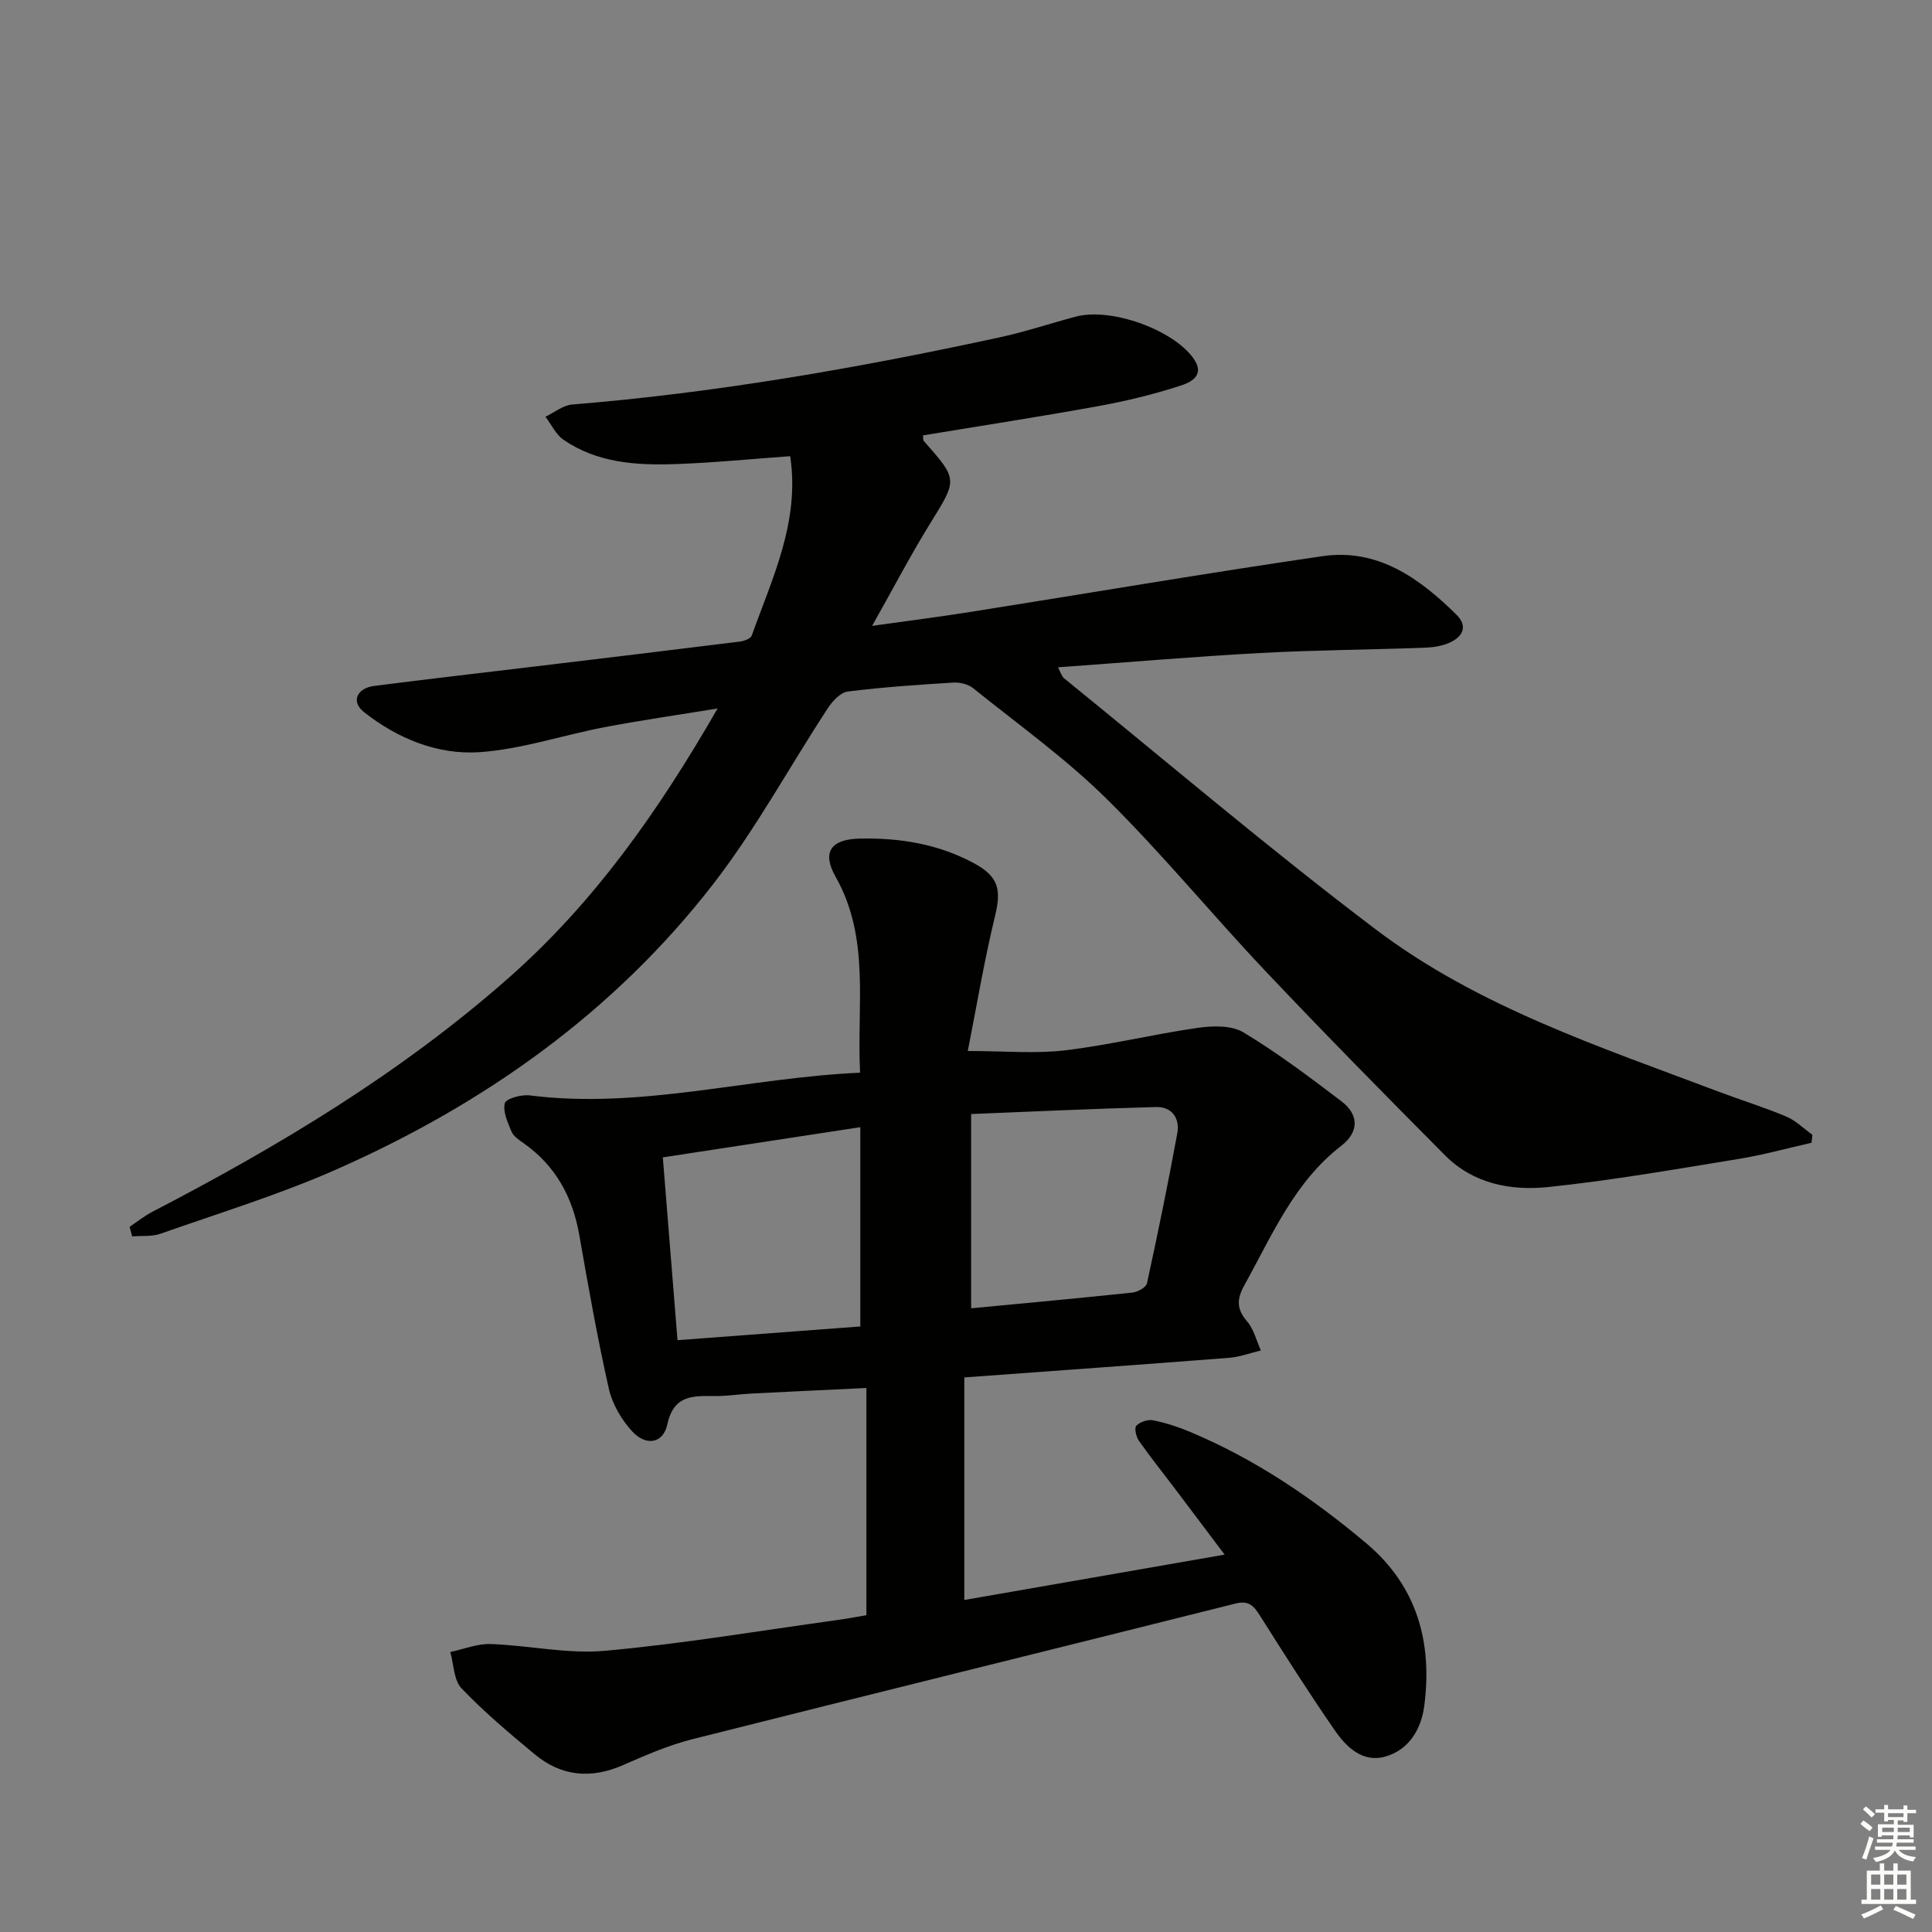 <svg enable-background="new 0 0 400 400" viewBox="0 0 400 400" xmlns="http://www.w3.org/2000/svg"><rect x="0" y="0" width="400" height="400" fill="#808080" stroke="none"/><path d="m179.38 334.41c0-15.89 0-31.18 0-47.04-8.35.4-16.08.75-23.8 1.15-2.49.13-4.97.53-7.45.52-4.53-.03-8.62-.36-9.97 5.88-.85 3.95-4.42 4.55-7.28 1.42-2.22-2.42-4.12-5.66-4.83-8.84-2.37-10.52-4.25-21.15-6.11-31.77-1.38-7.91-4.9-14.38-11.54-19.05-.94-.66-2.08-1.4-2.49-2.38-.79-1.89-1.84-4.15-1.39-5.9.25-.95 3.44-1.83 5.16-1.61 22.97 2.92 45.18-3.67 68.39-4.7-.71-14.05 2.15-27.79-5.07-40.57-2.89-5.11-.97-7.77 5-7.9 8.25-.18 16.22 1.11 23.59 5.07 5.18 2.79 5.76 5.47 4.41 11.02-2.24 9.21-3.79 18.59-5.63 27.89 7.71 0 14.01.59 20.15-.14 9.2-1.1 18.26-3.33 27.44-4.65 3.09-.44 6.99-.56 9.46.92 7.07 4.25 13.71 9.27 20.3 14.27 3.7 2.8 3.63 6.4-.01 9.21-9.75 7.53-14.33 18.53-20.05 28.83-1.62 2.92-1.68 4.95.53 7.53 1.4 1.63 1.94 3.99 2.86 6.03-2.19.52-4.36 1.35-6.58 1.52-18.06 1.41-36.12 2.69-54.82 4.06v46.08c17.45-3.04 35.14-6.12 53.9-9.39-3.75-4.97-6.99-9.29-10.24-13.59-2.51-3.32-5.11-6.56-7.5-9.97-.58-.83-1-2.65-.55-3.12.75-.79 2.36-1.35 3.43-1.14 2.59.51 5.15 1.34 7.59 2.36 13.49 5.63 25.45 13.74 36.58 23.1 10.54 8.86 13.73 20.5 12.02 33.67-.62 4.81-3.16 9.12-8.1 10.51-4.65 1.3-8.01-1.95-10.4-5.4-5.38-7.78-10.46-15.78-15.52-23.79-1.28-2.03-2.3-3.19-5.07-2.5-37.47 9.41-74.98 18.63-112.43 28.08-4.96 1.25-9.74 3.34-14.45 5.4-6.61 2.88-12.72 2.28-18.21-2.28-5.23-4.34-10.47-8.75-15.15-13.65-1.62-1.7-1.59-4.97-2.32-7.52 2.79-.59 5.6-1.75 8.36-1.65 7.91.27 15.89 2.11 23.68 1.4 16.02-1.45 31.92-4.14 47.87-6.34 2.12-.28 4.22-.69 6.24-1.03zm-42.15-94.79c1.04 12.99 2.03 25.3 3.04 37.85 13.1-.98 25.61-1.92 37.85-2.84 0-13.91 0-27.42 0-41.26-13.97 2.14-27.18 4.16-40.89 6.25zm63.83 31.25c11.34-1.08 22.39-2.09 33.42-3.26 1.09-.12 2.81-1.08 2.99-1.92 2.25-10.33 4.38-20.69 6.28-31.09.56-3.05-1.12-5.49-4.37-5.4-12.69.33-25.37.93-38.32 1.45z" fill="#010100"/><path d="m26.84 254c1.58-1.06 3.08-2.27 4.76-3.14 26.21-13.61 51.37-28.7 73.67-48.36 17.74-15.64 31.02-34.48 43.3-55.82-8.62 1.41-16.1 2.48-23.52 3.9-8.62 1.65-17.12 4.56-25.79 5.15-8.69.58-16.96-2.83-23.91-8.3-2.71-2.14-1.51-4.95 2.15-5.42 11.2-1.44 22.43-2.72 33.64-4.07 14.02-1.69 28.04-3.36 42.05-5.11.88-.11 2.22-.6 2.45-1.24 4.28-11.96 10-23.64 7.96-37.14-8.09.58-15.99 1.37-23.92 1.64-8.04.27-16.07-.28-23-5.03-1.59-1.09-2.52-3.16-3.75-4.78 1.84-.87 3.63-2.38 5.54-2.53 29.83-2.42 59.23-7.57 88.44-13.89 5.34-1.15 10.55-2.91 15.85-4.31 7.25-1.91 19.9 2.63 24.24 8.52 2.72 3.7-.56 5.13-2.72 5.82-5.5 1.78-11.17 3.15-16.86 4.19-12.08 2.19-24.21 4.06-36.32 6.06.06.55-.02.97.16 1.16 7.12 8.05 6.97 7.95 1.31 17.09-3.99 6.45-7.5 13.19-12.01 21.19 7.9-1.11 14.18-1.9 20.44-2.9 24.26-3.84 48.49-7.98 72.79-11.53 11.41-1.67 20.04 4.51 27.72 12.08 2.5 2.46 1.31 4.62-1.41 5.84-1.61.72-3.53.98-5.32 1.04-11.31.41-22.63.48-33.93 1.09-13.76.75-27.49 1.93-41.8 2.96.56 1.05.75 1.87 1.26 2.28 21.45 17.4 42.51 35.33 64.53 51.99 21.18 16.03 46.38 24.29 70.93 33.57 4.66 1.76 9.45 3.23 14.04 5.16 1.99.84 3.63 2.5 5.43 3.79-.06.55-.12 1.1-.19 1.65-5.05 1.14-10.06 2.53-15.16 3.36-13.11 2.13-26.21 4.44-39.41 5.81-7.67.79-15.44-.68-21.27-6.54-12.55-12.63-25.05-25.31-37.28-38.25-11.09-11.73-21.36-24.28-32.83-35.6-8.48-8.37-18.29-15.39-27.61-22.89-1.04-.84-2.76-1.25-4.13-1.17-7.29.45-14.59.94-21.84 1.86-1.53.19-3.19 2.01-4.16 3.49-7.92 12.1-14.86 24.94-23.68 36.34-20.6 26.6-47.41 45.57-77.99 59.09-11.81 5.22-24.25 9.03-36.46 13.33-1.8.63-3.91.39-5.87.55-.17-.67-.34-1.32-.52-1.98z" fill="#010100"/><g fill="#fbfcfa"><path d="m385.2 377.6.6-.7c.6.4 1.3.9 1.9 1.5l-.6.7c-.8-.5-1.4-1-1.9-1.5zm.3 7.1c.6-1.4 1.1-2.9 1.5-4.5.3.1.6.3.9.4-.5 1.4-1 2.9-1.5 4.4zm.2-10.1.6-.6c.7.5 1.3 1.1 1.9 1.6l-.7.7c-.6-.6-1.2-1.2-1.8-1.7zm8.4-.8h.8v.9h1.8v.7h-1.8v1.8h-.8v-.3h-1.2v.9h3.3v2.6h-.8v-.4h-2.5c0 .3 0 .6-.1.8h3.4v.7h-3.5c0 .3-.1.6-.1.8h4v.7h-3.5c.7.9 1.9 1.3 3.6 1.5-.2.2-.4.5-.6.9-1.9-.3-3.2-1.1-3.8-2.3-.5 1.1-1.8 2-3.9 2.4-.2-.3-.4-.5-.6-.8 1.9-.4 3.1-.9 3.6-1.7h-3.2v-.7h3.5c.1-.2.1-.5.2-.8h-3.3v-.7h3.4c0-.2 0-.5 0-.8h-2.4v.3h-.8v-2.6h3.3v-.9h-1.2v.3h-.8v-1.8h-1.8v-.7h1.8v-.9h.8v.9h3.2zm-4.4 5.5h2.4c0-.3 0-.6 0-.9h-2.4zm1.2-3.1h3.2v-.8h-3.2zm4.4 2.2h-2.4v.9h2.5v-.9z"/><path d="m389.2 385.8h.9v1.5h1.9v-1.5h.9v1.5h2.7v6h1.1v.9h-11.3v-.9h1.1v-6h2.7zm.2 8.7.5.8c-1.2.6-2.5 1.3-4 1.9-.2-.3-.3-.6-.6-.8 1.6-.6 3-1.3 4.1-1.9zm-2-4.3h1.9v-2.1h-1.9zm0 3.1h1.9v-2.2h-1.9zm2.7-3.1h1.9v-2.1h-1.9zm0 3.1h1.9v-2.2h-1.9zm2.4 1.3c1.4.6 2.7 1.2 4.1 1.8l-.5.9c-1.5-.7-2.8-1.4-4.1-1.9zm2.2-6.5h-1.9v2.1h1.9zm-1.9 5.2h1.9v-2.2h-1.9z"/></g></svg>